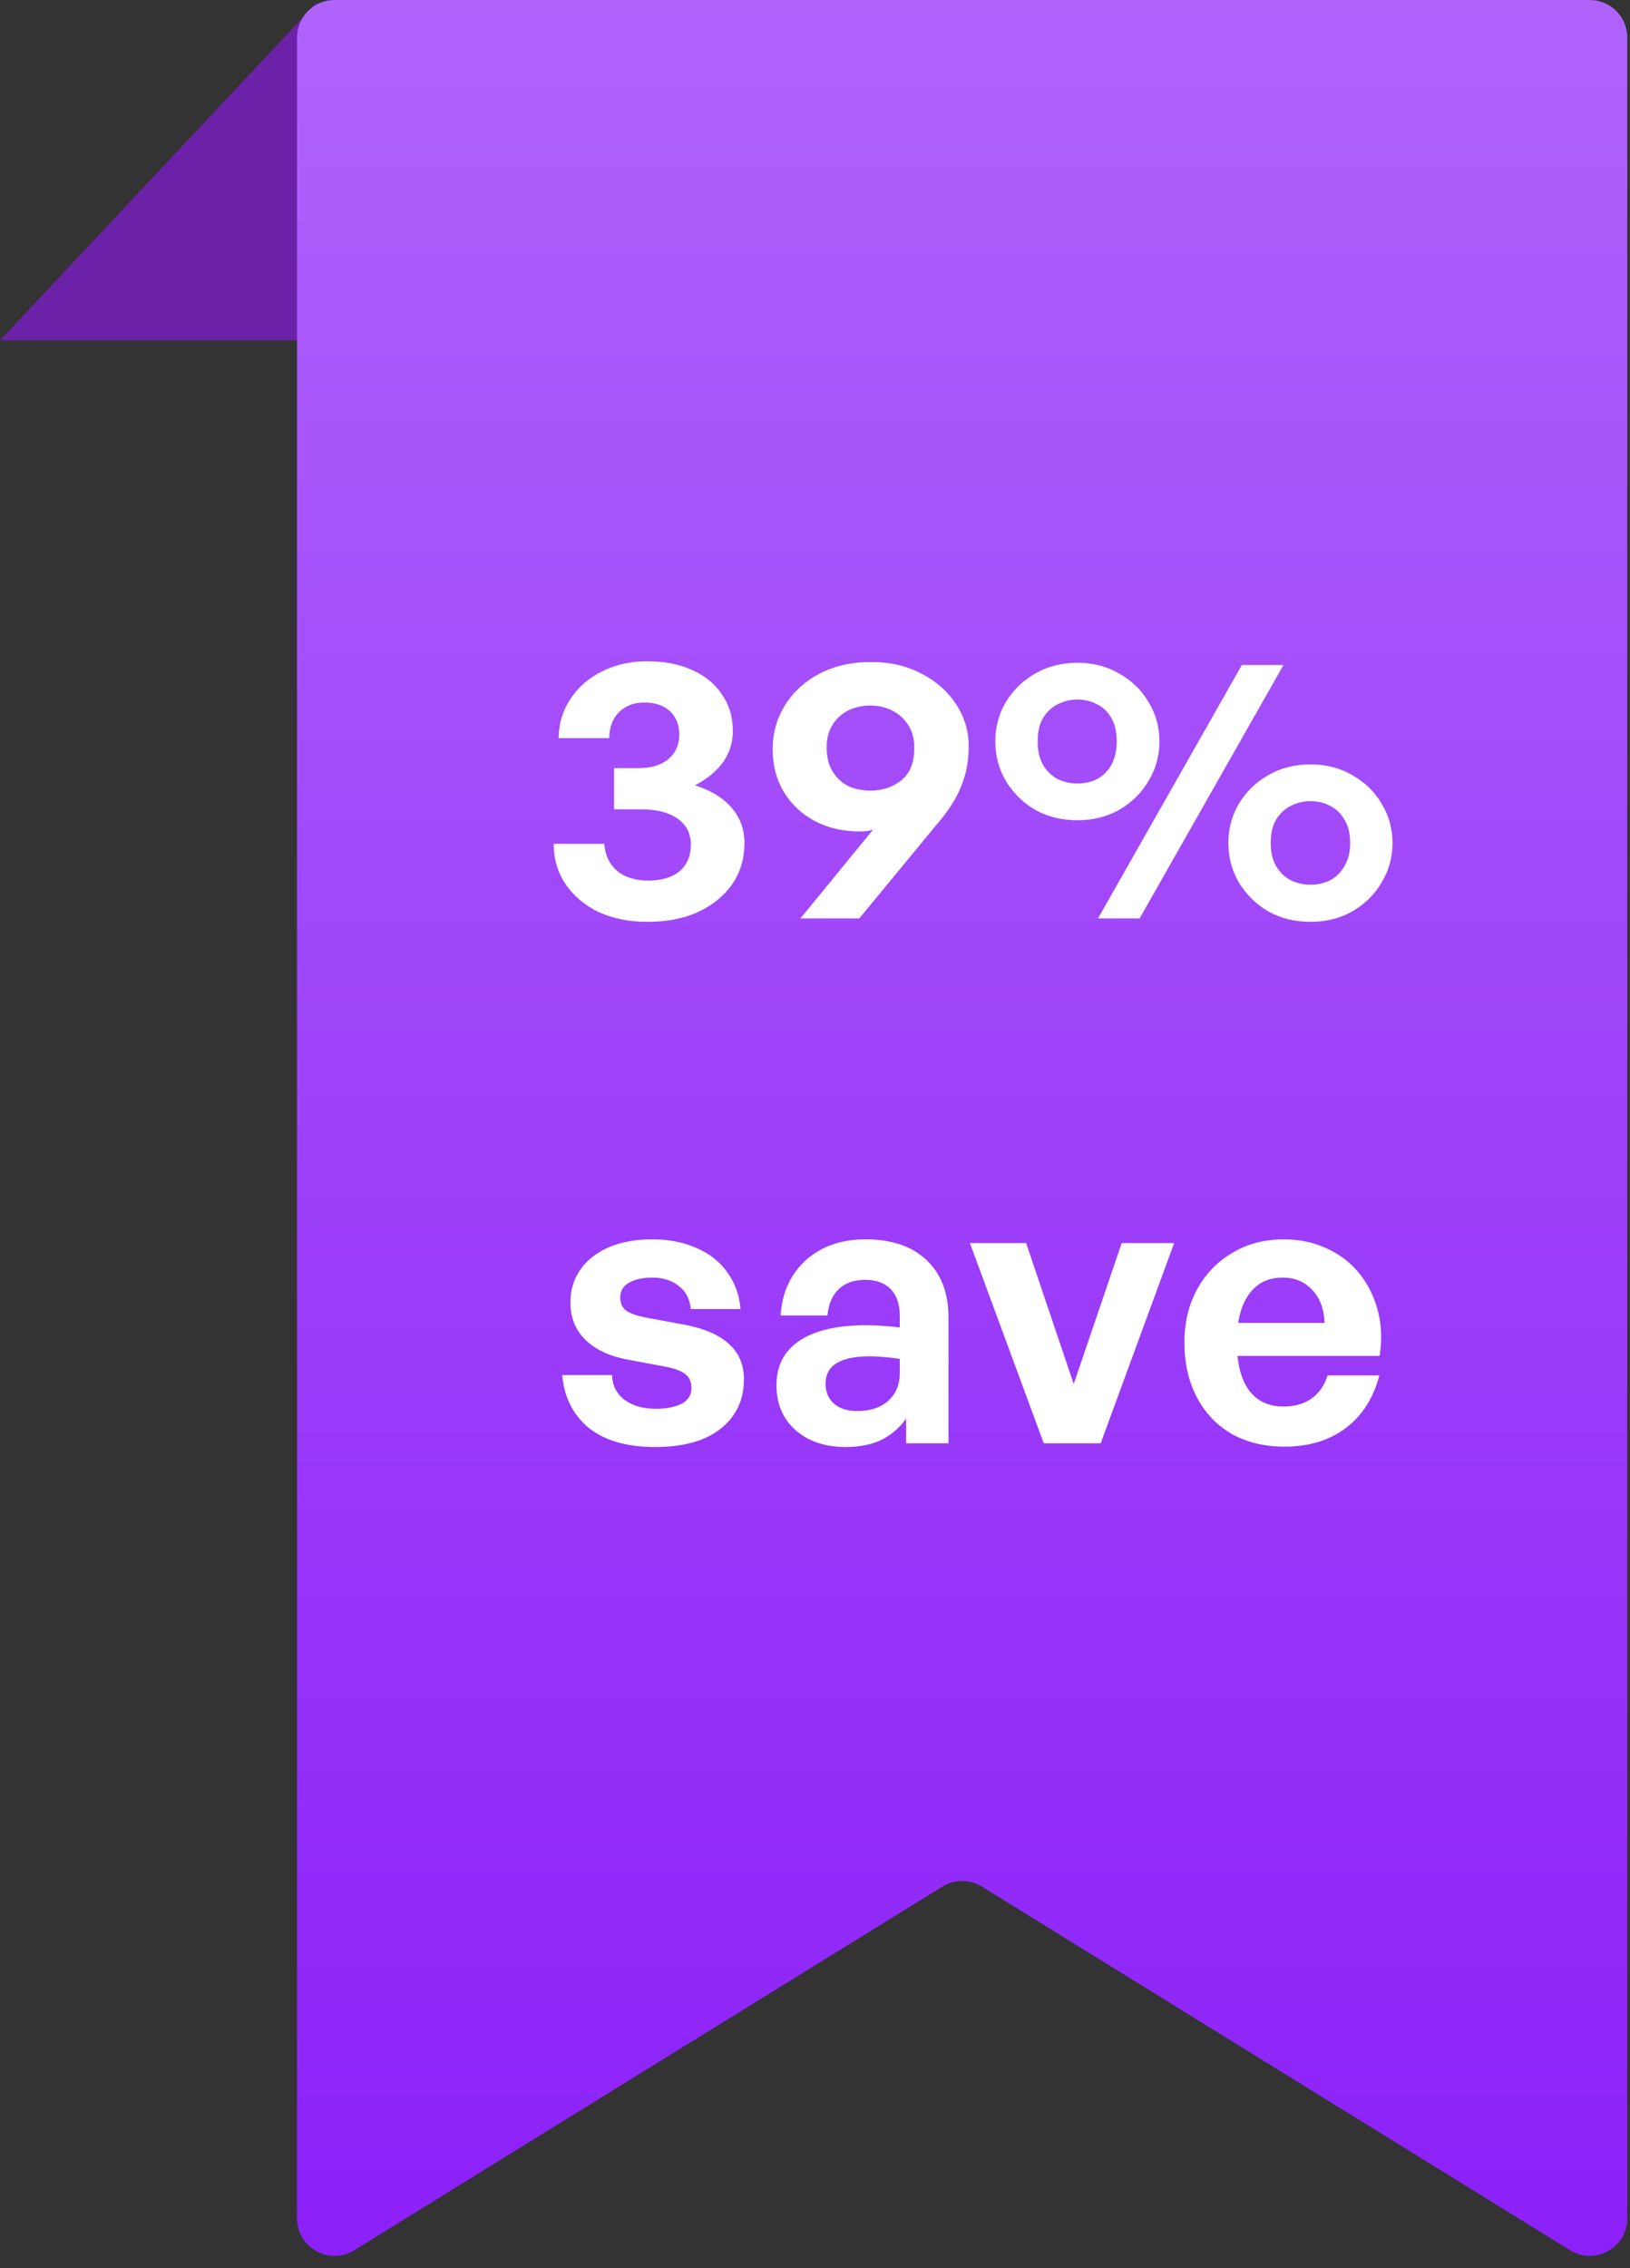 <svg width="87" height="121" viewBox="0 0 87 121" fill="none" xmlns="http://www.w3.org/2000/svg">
<rect x="0" y="0" width="87" height="121" fill="#333333" stroke="none"/>
<path d="M16.888 0.156L33.776 18.156H0L16.888 0.156Z" fill="#6B21A8"/>
<path fill-rule="evenodd" clip-rule="evenodd" d="M86.853 2C86.853 0.895 85.958 0 84.853 0H17.853C16.748 0 15.853 0.895 15.853 2V118.352C15.853 119.919 17.572 120.877 18.904 120.053L50.302 100.65C50.946 100.252 51.76 100.252 52.404 100.65L83.802 120.053C85.134 120.877 86.853 119.919 86.853 118.352V2Z" fill="url(#paint0_linear_1840_2864)"/>
<path d="M34.554 49.18C33.581 49.18 32.714 49.007 31.954 48.66C31.208 48.3 30.621 47.807 30.194 47.18C29.768 46.553 29.554 45.833 29.554 45.02H32.254C32.294 45.62 32.521 46.1 32.934 46.46C33.348 46.807 33.901 46.98 34.594 46.98C35.314 46.98 35.874 46.813 36.274 46.48C36.674 46.133 36.874 45.66 36.874 45.06C36.874 44.473 36.641 44.013 36.174 43.68C35.708 43.347 35.061 43.18 34.234 43.18H32.774V40.98H34.074C34.541 40.98 34.934 40.907 35.254 40.76C35.574 40.613 35.821 40.407 35.994 40.14C36.168 39.873 36.254 39.56 36.254 39.2C36.254 38.667 36.088 38.247 35.754 37.94C35.421 37.633 34.968 37.48 34.394 37.48C33.834 37.48 33.381 37.653 33.034 38C32.701 38.333 32.528 38.793 32.514 39.38H29.814C29.828 38.593 30.041 37.893 30.454 37.28C30.868 36.653 31.428 36.167 32.134 35.82C32.854 35.46 33.654 35.28 34.534 35.28C35.481 35.28 36.294 35.44 36.974 35.76C37.668 36.08 38.194 36.52 38.554 37.08C38.928 37.627 39.114 38.267 39.114 39C39.114 39.613 38.941 40.167 38.594 40.66C38.248 41.14 37.748 41.553 37.094 41.9C37.948 42.167 38.601 42.567 39.054 43.1C39.508 43.62 39.734 44.247 39.734 44.98C39.734 45.82 39.514 46.553 39.074 47.18C38.634 47.807 38.028 48.3 37.254 48.66C36.494 49.007 35.594 49.18 34.554 49.18ZM46.481 35.32C47.507 35.32 48.407 35.527 49.181 35.94C49.967 36.34 50.581 36.88 51.021 37.56C51.474 38.24 51.701 38.987 51.701 39.8C51.701 40.347 51.641 40.847 51.521 41.3C51.401 41.753 51.214 42.207 50.961 42.66C50.707 43.1 50.361 43.573 49.921 44.08L45.861 49H42.721L46.601 44.26C46.481 44.3 46.367 44.327 46.261 44.34C46.154 44.353 46.041 44.36 45.921 44.36C45.001 44.36 44.187 44.173 43.481 43.8C42.787 43.427 42.241 42.913 41.841 42.26C41.441 41.593 41.241 40.833 41.241 39.98C41.241 39.113 41.461 38.327 41.901 37.62C42.341 36.913 42.954 36.353 43.741 35.94C44.541 35.527 45.454 35.32 46.481 35.32ZM46.461 37.64C46.034 37.64 45.641 37.727 45.281 37.9C44.934 38.073 44.654 38.327 44.441 38.66C44.227 38.993 44.121 39.4 44.121 39.88C44.121 40.387 44.227 40.813 44.441 41.16C44.654 41.507 44.934 41.767 45.281 41.94C45.641 42.1 46.034 42.18 46.461 42.18C47.087 42.18 47.634 42 48.101 41.64C48.567 41.267 48.801 40.687 48.801 39.9C48.801 39.407 48.687 38.993 48.461 38.66C48.247 38.327 47.961 38.073 47.601 37.9C47.254 37.727 46.874 37.64 46.461 37.64ZM57.504 43.76C56.664 43.76 55.91 43.573 55.244 43.2C54.59 42.813 54.07 42.3 53.684 41.66C53.31 41.02 53.124 40.32 53.124 39.56C53.124 38.787 53.31 38.087 53.684 37.46C54.07 36.82 54.59 36.313 55.244 35.94C55.91 35.553 56.664 35.36 57.504 35.36C58.344 35.36 59.09 35.553 59.744 35.94C60.41 36.313 60.93 36.82 61.304 37.46C61.69 38.087 61.884 38.787 61.884 39.56C61.884 40.32 61.69 41.02 61.304 41.66C60.93 42.3 60.41 42.813 59.744 43.2C59.09 43.573 58.344 43.76 57.504 43.76ZM57.504 41.8C57.89 41.8 58.244 41.72 58.564 41.56C58.884 41.387 59.137 41.133 59.324 40.8C59.51 40.453 59.604 40.04 59.604 39.56C59.604 39.053 59.51 38.64 59.324 38.32C59.137 37.987 58.884 37.74 58.564 37.58C58.244 37.407 57.89 37.32 57.504 37.32C57.13 37.32 56.777 37.407 56.444 37.58C56.124 37.74 55.864 37.987 55.664 38.32C55.477 38.64 55.384 39.053 55.384 39.56C55.384 40.04 55.477 40.453 55.664 40.8C55.864 41.133 56.124 41.387 56.444 41.56C56.777 41.72 57.13 41.8 57.504 41.8ZM60.824 49H58.604L66.284 35.48H68.504L60.824 49ZM69.944 49.18C69.104 49.18 68.35 48.993 67.684 48.62C67.03 48.233 66.51 47.72 66.124 47.08C65.75 46.44 65.564 45.74 65.564 44.98C65.564 44.207 65.75 43.507 66.124 42.88C66.51 42.24 67.03 41.733 67.684 41.36C68.35 40.973 69.104 40.78 69.944 40.78C70.784 40.78 71.53 40.973 72.184 41.36C72.85 41.733 73.37 42.24 73.744 42.88C74.13 43.507 74.324 44.207 74.324 44.98C74.324 45.74 74.13 46.44 73.744 47.08C73.37 47.72 72.85 48.233 72.184 48.62C71.53 48.993 70.784 49.18 69.944 49.18ZM69.944 47.2C70.33 47.2 70.684 47.12 71.004 46.96C71.324 46.787 71.577 46.533 71.764 46.2C71.964 45.867 72.064 45.46 72.064 44.98C72.064 44.473 71.964 44.06 71.764 43.74C71.577 43.407 71.324 43.16 71.004 43C70.684 42.827 70.33 42.74 69.944 42.74C69.57 42.74 69.217 42.827 68.884 43C68.564 43.16 68.304 43.407 68.104 43.74C67.917 44.06 67.824 44.473 67.824 44.98C67.824 45.46 67.917 45.867 68.104 46.2C68.304 46.533 68.564 46.787 68.884 46.96C69.217 47.12 69.57 47.2 69.944 47.2ZM39.706 73.58C39.706 74.687 39.293 75.567 38.466 76.22C37.653 76.873 36.486 77.2 34.966 77.2C33.46 77.2 32.28 76.86 31.426 76.18C30.586 75.487 30.113 74.547 30.006 73.36H32.666C32.68 73.907 32.9 74.347 33.326 74.68C33.766 75 34.326 75.16 35.006 75.16C35.553 75.16 36.006 75.073 36.366 74.9C36.726 74.713 36.906 74.433 36.906 74.06C36.906 73.727 36.793 73.473 36.566 73.3C36.34 73.127 35.966 72.993 35.446 72.9L33.526 72.54C32.566 72.367 31.813 72.02 31.266 71.5C30.72 70.98 30.446 70.307 30.446 69.48C30.446 68.813 30.626 68.227 30.986 67.72C31.346 67.213 31.853 66.82 32.506 66.54C33.16 66.26 33.926 66.12 34.806 66.12C35.7 66.12 36.486 66.273 37.166 66.58C37.86 66.873 38.406 67.3 38.806 67.86C39.22 68.42 39.46 69.08 39.526 69.84H36.866C36.826 69.32 36.62 68.913 36.246 68.62C35.873 68.313 35.393 68.16 34.806 68.16C34.3 68.16 33.886 68.253 33.566 68.44C33.26 68.613 33.106 68.873 33.106 69.22C33.106 69.54 33.22 69.78 33.446 69.94C33.673 70.087 34.026 70.207 34.506 70.3L36.566 70.68C37.606 70.88 38.386 71.22 38.906 71.7C39.44 72.18 39.706 72.807 39.706 73.58ZM48.364 77V75.68C48.018 76.173 47.578 76.553 47.044 76.82C46.511 77.073 45.878 77.2 45.144 77.2C44.038 77.2 43.144 76.9 42.464 76.3C41.784 75.7 41.444 74.9 41.444 73.9C41.444 72.86 41.858 72.067 42.684 71.52C43.511 70.973 44.698 70.7 46.244 70.7C46.551 70.7 46.844 70.713 47.124 70.74C47.404 70.753 47.704 70.78 48.024 70.82V70.18C48.024 69.58 47.864 69.113 47.544 68.78C47.224 68.447 46.771 68.28 46.184 68.28C45.584 68.28 45.111 68.447 44.764 68.78C44.418 69.113 44.218 69.58 44.164 70.18H41.664C41.718 69.353 41.938 68.64 42.324 68.04C42.724 67.427 43.251 66.953 43.904 66.62C44.571 66.287 45.331 66.12 46.184 66.12C47.584 66.12 48.671 66.487 49.444 67.22C50.231 67.953 50.624 68.973 50.624 70.28V77H48.364ZM44.064 73.82C44.064 74.26 44.211 74.613 44.504 74.88C44.811 75.147 45.224 75.28 45.744 75.28C46.451 75.28 47.004 75.1 47.404 74.74C47.818 74.367 48.024 73.873 48.024 73.26V72.5C47.704 72.447 47.418 72.413 47.164 72.4C46.911 72.373 46.664 72.36 46.424 72.36C45.651 72.36 45.064 72.48 44.664 72.72C44.264 72.96 44.064 73.327 44.064 73.82ZM62.669 66.32L58.749 77H55.709L51.769 66.32H54.769L57.309 73.84L59.869 66.32H62.669ZM68.558 77.18C67.491 77.18 66.551 76.953 65.738 76.5C64.938 76.033 64.318 75.38 63.878 74.54C63.438 73.7 63.218 72.727 63.218 71.62C63.218 70.553 63.444 69.607 63.898 68.78C64.351 67.953 64.978 67.307 65.778 66.84C66.578 66.36 67.491 66.12 68.518 66.12C69.358 66.12 70.118 66.28 70.798 66.6C71.491 66.907 72.071 67.347 72.538 67.92C73.004 68.493 73.338 69.16 73.538 69.92C73.738 70.667 73.771 71.473 73.638 72.34H64.858V70.58H70.698C70.671 69.833 70.451 69.247 70.038 68.82C69.638 68.38 69.111 68.16 68.458 68.16C67.938 68.16 67.498 68.293 67.138 68.56C66.778 68.827 66.498 69.22 66.298 69.74C66.111 70.247 66.018 70.873 66.018 71.62C66.018 72.353 66.111 72.973 66.298 73.48C66.484 73.987 66.764 74.373 67.138 74.64C67.511 74.907 67.964 75.04 68.498 75.04C69.111 75.04 69.618 74.893 70.018 74.6C70.418 74.307 70.698 73.9 70.858 73.38H73.618C73.311 74.58 72.718 75.513 71.838 76.18C70.958 76.847 69.864 77.18 68.558 77.18Z" fill="white"/>
<defs>
<linearGradient id="paint0_linear_1840_2864" x1="51.353" y1="0" x2="51.353" y2="120.355" gradientUnits="userSpaceOnUse">
<stop stop-color="#AF63FB"/>
<stop offset="1" stop-color="#8C20F8"/>
</linearGradient>
</defs>
</svg>
